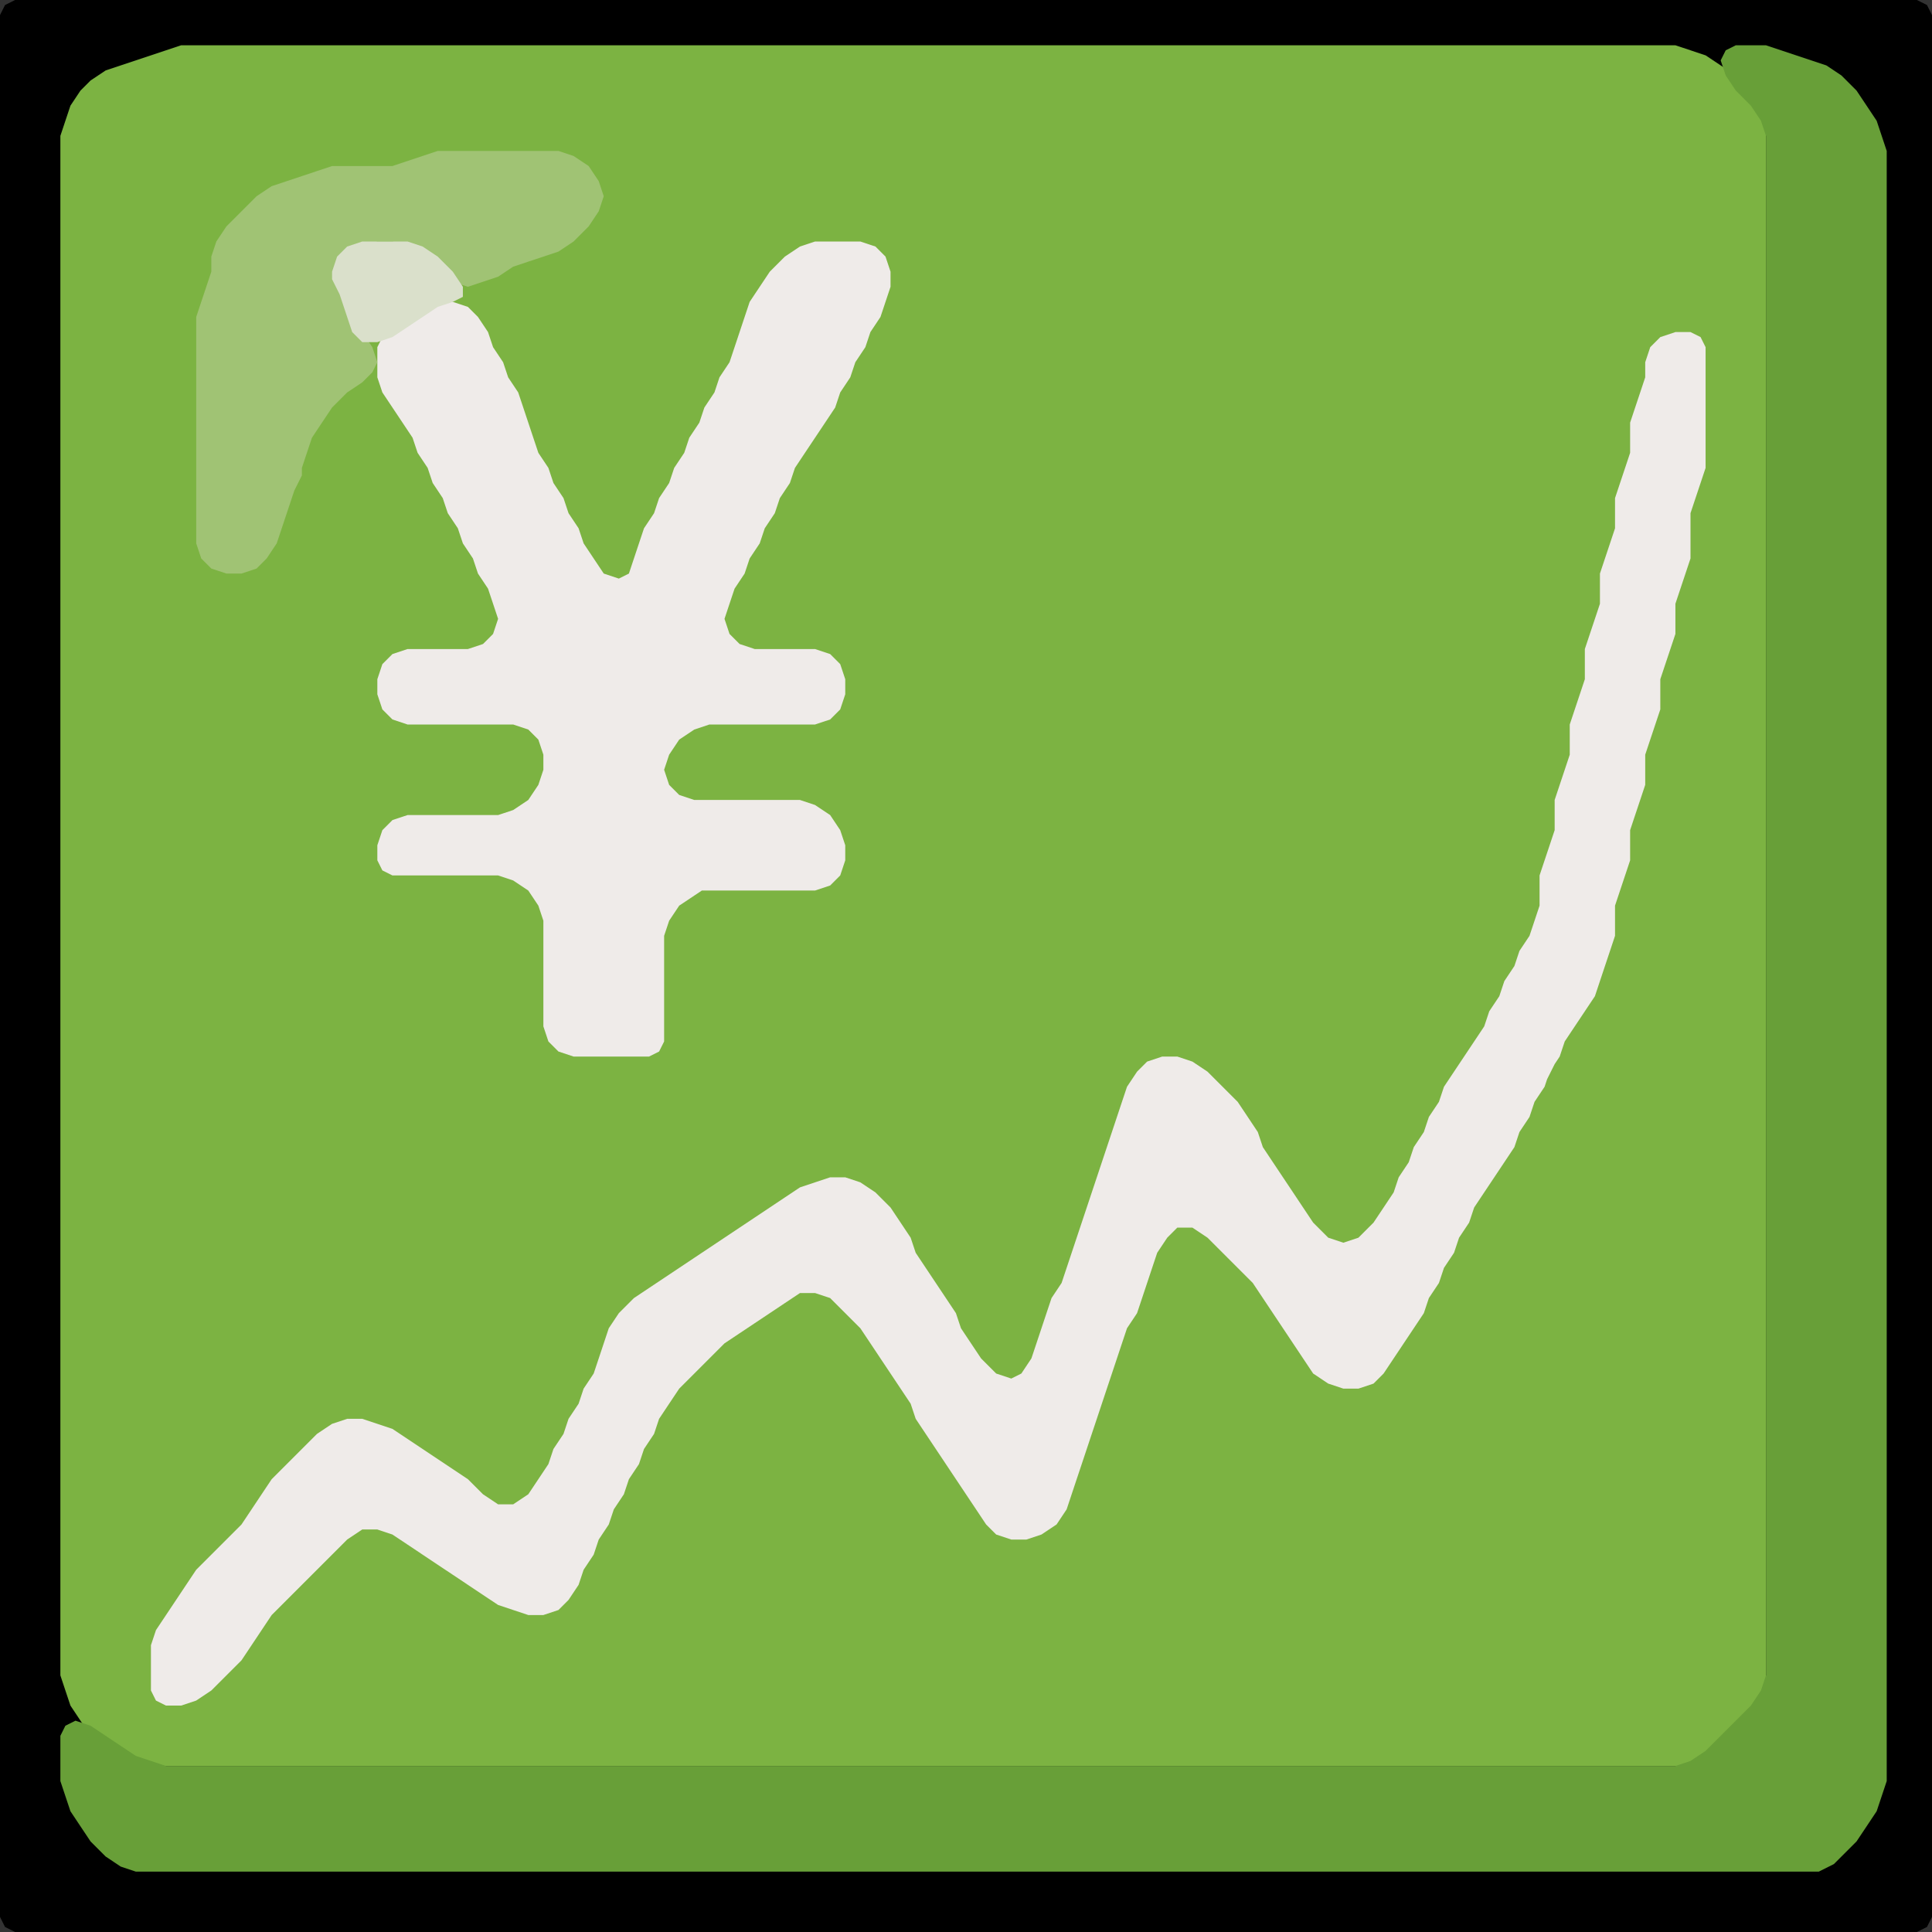 <?xml version="1.0" encoding="UTF-8" standalone="no"?>
<!DOCTYPE svg PUBLIC "-//W3C//DTD SVG 1.1//EN"
"http://www.w3.org/Graphics/SVG/1.1/DTD/svg11.dtd">
<svg width="128" height="128" xmlns="http://www.w3.org/2000/svg" version="1.1">
<rect width="100%" height="100%" fill="#333333" stroke="none"/>
<path d="M 18.5 128.0 L 19.0 128.0 L 20.0 128.0 L 21.0 128.0 L 22.0 128.0 L 23.0 128.0 L 24.0 128.0 L 25.0 128.0 L 26.0 128.0 L 27.0 128.0 L 28.0 128.0 L 29.0 128.0 L 30.0 128.0 L 31.0 128.0 L 32.0 128.0 L 33.0 128.0 L 34.0 128.0 L 35.0 128.0 L 36.0 128.0 L 37.0 128.0 L 38.0 128.0 L 39.0 128.0 L 40.0 128.0 L 41.0 128.0 L 42.0 128.0 L 43.0 128.0 L 44.0 128.0 L 45.0 128.0 L 46.0 128.0 L 47.0 128.0 L 48.0 128.0 L 49.0 128.0 L 50.0 128.0 L 51.0 128.0 L 52.0 128.0 L 53.0 128.0 L 54.0 128.0 L 55.0 128.0 L 56.0 128.0 L 57.0 128.0 L 58.0 128.0 L 59.0 128.0 L 60.0 128.0 L 61.0 128.0 L 62.0 128.0 L 63.0 128.0 L 64.0 128.0 L 65.0 128.0 L 66.0 128.0 L 67.0 128.0 L 68.0 128.0 L 69.0 128.0 L 70.0 128.0 L 71.0 128.0 L 72.0 128.0 L 73.0 128.0 L 74.0 128.0 L 75.0 128.0 L 76.0 128.0 L 77.0 128.0 L 78.0 128.0 L 79.0 128.0 L 80.0 128.0 L 81.0 128.0 L 82.0 128.0 L 83.0 128.0 L 84.0 128.0 L 85.0 128.0 L 86.0 128.0 L 87.0 128.0 L 88.0 128.0 L 89.0 128.0 L 90.0 128.0 L 91.0 128.0 L 92.0 128.0 L 93.0 128.0 L 94.0 128.0 L 95.0 128.0 L 96.0 128.0 L 97.0 128.0 L 98.0 128.0 L 99.0 128.0 L 100.0 128.0 L 101.0 128.0 L 102.0 128.0 L 103.0 128.0 L 104.0 128.0 L 105.0 128.0 L 106.0 128.0 L 107.0 128.0 L 108.0 128.0 L 109.0 128.0 L 110.0 128.0 L 111.0 128.0 L 112.0 128.0 L 113.0 128.0 L 114.0 128.0 L 115.0 128.0 L 116.0 128.0 L 117.0 128.0 L 118.0 128.0 L 119.0 128.0 L 120.0 128.0 L 121.0 128.0 L 122.0 128.0 L 123.0 128.0 L 124.0 128.0 L 125.0 128.0 L 126.0 128.0 L 127.0 128.0 L 127.667 127.667 L 128.0 127.0 L 128.0 126.0 L 128.0 125.0 L 128.0 124.0 L 128.0 123.0 L 128.0 122.0 L 128.0 121.0 L 128.0 120.0 L 128.0 119.0 L 128.0 118.0 L 128.0 117.0 L 128.0 116.0 L 128.0 115.0 L 128.0 114.0 L 128.0 113.0 L 128.0 112.0 L 128.0 111.0 L 128.0 110.0 L 128.0 109.0 L 128.0 108.0 L 128.0 107.0 L 128.0 106.0 L 128.0 105.0 L 128.0 104.0 L 128.0 103.0 L 128.0 102.0 L 128.0 101.0 L 128.0 100.0 L 128.0 99.0 L 128.0 98.0 L 128.0 97.0 L 128.0 96.0 L 128.0 95.0 L 128.0 94.0 L 128.0 93.0 L 128.0 92.0 L 128.0 91.0 L 128.0 90.0 L 128.0 89.0 L 128.0 88.0 L 128.0 87.0 L 128.0 86.0 L 128.0 85.0 L 128.0 84.0 L 128.0 83.0 L 128.0 82.0 L 128.0 81.0 L 128.0 80.0 L 128.0 79.0 L 128.0 78.0 L 128.0 77.0 L 128.0 76.0 L 128.0 75.0 L 128.0 74.0 L 128.0 73.0 L 128.0 72.0 L 128.0 71.0 L 128.0 70.0 L 128.0 69.0 L 128.0 68.0 L 128.0 67.0 L 128.0 66.0 L 128.0 65.0 L 128.0 64.0 L 128.0 63.0 L 128.0 62.0 L 128.0 61.0 L 128.0 60.0 L 128.0 59.0 L 128.0 58.0 L 128.0 57.0 L 128.0 56.0 L 128.0 55.0 L 128.0 54.0 L 128.0 53.0 L 128.0 52.0 L 128.0 51.0 L 128.0 50.0 L 128.0 49.0 L 128.0 48.0 L 128.0 47.0 L 128.0 46.0 L 128.0 45.0 L 128.0 44.0 L 128.0 43.0 L 128.0 42.0 L 128.0 41.0 L 128.0 40.0 L 128.0 39.0 L 128.0 38.0 L 128.0 37.0 L 128.0 36.0 L 128.0 35.0 L 128.0 34.0 L 128.0 33.0 L 128.0 32.0 L 128.0 31.0 L 128.0 30.0 L 128.0 29.0 L 128.0 28.0 L 128.0 27.0 L 128.0 26.0 L 128.0 25.0 L 128.0 24.0 L 128.0 23.0 L 128.0 22.0 L 128.0 21.0 L 128.0 20.0 L 128.0 19.0 L 128.0 18.0 L 128.0 17.0 L 128.0 16.0 L 128.0 15.0 L 128.0 14.0 L 128.0 13.0 L 128.0 12.0 L 128.0 11.0 L 128.0 10.0 L 128.0 9.0 L 128.0 8.0 L 128.0 7.0 L 128.0 6.0 L 128.0 5.0 L 128.0 4.0 L 128.0 3.0 L 128.0 2.0 L 128.0 1.0 L 127.667 0.333 L 127.0 0.0 L 126.0 0.0 L 125.0 0.0 L 124.0 0.0 L 123.0 0.0 L 122.0 0.0 L 121.0 0.0 L 120.0 0.0 L 119.0 0.0 L 118.0 0.0 L 117.0 0.0 L 116.0 0.0 L 115.0 0.0 L 114.0 0.0 L 113.0 0.0 L 112.0 0.0 L 111.0 0.0 L 110.0 0.0 L 109.0 0.0 L 108.0 0.0 L 107.0 0.0 L 106.0 0.0 L 105.0 0.0 L 104.0 0.0 L 103.0 0.0 L 102.0 0.0 L 101.0 0.0 L 100.0 0.0 L 99.0 0.0 L 98.0 0.0 L 97.0 0.0 L 96.0 0.0 L 95.0 0.0 L 94.0 0.0 L 93.0 0.0 L 92.0 0.0 L 91.0 0.0 L 90.0 0.0 L 89.0 0.0 L 88.0 0.0 L 87.0 0.0 L 86.0 0.0 L 85.0 0.0 L 84.0 0.0 L 83.0 0.0 L 82.0 0.0 L 81.0 0.0 L 80.0 0.0 L 79.0 0.0 L 78.0 0.0 L 77.0 0.0 L 76.0 0.0 L 75.0 0.0 L 74.0 0.0 L 73.0 0.0 L 72.0 0.0 L 71.0 0.0 L 70.0 0.0 L 69.0 0.0 L 68.0 0.0 L 67.0 0.0 L 66.0 0.0 L 65.0 0.0 L 64.0 0.0 L 63.0 0.0 L 62.0 0.0 L 61.0 0.0 L 60.0 0.0 L 59.0 0.0 L 58.0 0.0 L 57.0 0.0 L 56.0 0.0 L 55.0 0.0 L 54.0 0.0 L 53.0 0.0 L 52.0 0.0 L 51.0 0.0 L 50.0 0.0 L 49.0 0.0 L 48.0 0.0 L 47.0 0.0 L 46.0 0.0 L 45.0 0.0 L 44.0 0.0 L 43.0 0.0 L 42.0 0.0 L 41.0 0.0 L 40.0 0.0 L 39.0 0.0 L 38.0 0.0 L 37.0 0.0 L 36.0 0.0 L 35.0 0.0 L 34.0 0.0 L 33.0 0.0 L 32.0 0.0 L 31.0 0.0 L 30.0 0.0 L 29.0 0.0 L 28.0 0.0 L 27.0 0.0 L 26.0 0.0 L 25.0 0.0 L 24.0 0.0 L 23.0 0.0 L 22.0 0.0 L 21.0 0.0 L 20.0 0.0 L 19.0 0.0 L 18.0 0.0 L 17.0 0.0 L 16.0 0.0 L 15.0 0.0 L 14.0 0.0 L 13.0 0.0 L 12.0 0.0 L 11.0 0.0 L 10.0 0.0 L 9.0 0.0 L 8.0 0.0 L 7.0 0.0 L 6.0 0.0 L 5.0 0.0 L 4.0 0.0 L 3.0 0.0 L 2.0 0.0 L 1.0 0.0 L 0.333 0.333 L 0.0 1.0 L 0.0 2.0 L 0.0 3.0 L 0.0 4.0 L 0.0 5.0 L 0.0 6.0 L 0.0 7.0 L 0.0 8.0 L 0.0 9.0 L 0.0 10.0 L 0.0 11.0 L 0.0 12.0 L 0.0 13.0 L 0.0 14.0 L 0.0 15.0 L 0.0 16.0 L 0.0 17.0 L 0.0 18.0 L 0.0 19.0 L 0.0 20.0 L 0.0 21.0 L 0.0 22.0 L 0.0 23.0 L 0.0 24.0 L 0.0 25.0 L 0.0 26.0 L 0.0 27.0 L 0.0 28.0 L 0.0 29.0 L 0.0 30.0 L 0.0 31.0 L 0.0 32.0 L 0.0 33.0 L 0.0 34.0 L 0.0 35.0 L 0.0 36.0 L 0.0 37.0 L 0.0 38.0 L 0.0 39.0 L 0.0 40.0 L 0.0 41.0 L 0.0 42.0 L 0.0 43.0 L 0.0 44.0 L 0.0 45.0 L 0.0 46.0 L 0.0 47.0 L 0.0 48.0 L 0.0 49.0 L 0.0 50.0 L 0.0 51.0 L 0.0 52.0 L 0.0 53.0 L 0.0 54.0 L 0.0 55.0 L 0.0 56.0 L 0.0 57.0 L 0.0 58.0 L 0.0 59.0 L 0.0 60.0 L 0.0 61.0 L 0.0 62.0 L 0.0 63.0 L 0.0 64.0 L 0.0 65.0 L 0.0 66.0 L 0.0 67.0 L 0.0 68.0 L 0.0 69.0 L 0.0 70.0 L 0.0 71.0 L 0.0 72.0 L 0.0 73.0 L 0.0 74.0 L 0.0 75.0 L 0.0 76.0 L 0.0 77.0 L 0.0 78.0 L 0.0 79.0 L 0.0 80.0 L 0.0 81.0 L 0.0 82.0 L 0.0 83.0 L 0.0 84.0 L 0.0 85.0 L 0.0 86.0 L 0.0 87.0 L 0.0 88.0 L 0.0 89.0 L 0.0 90.0 L 0.0 91.0 L 0.0 92.0 L 0.0 93.0 L 0.0 94.0 L 0.0 95.0 L 0.0 96.0 L 0.0 97.0 L 0.0 98.0 L 0.0 99.0 L 0.0 100.0 L 0.0 101.0 L 0.0 102.0 L 0.0 103.0 L 0.0 104.0 L 0.0 105.0 L 0.0 106.0 L 0.0 107.0 L 0.0 108.0 L 0.0 109.0 L 0.0 110.0 L 0.0 111.0 L 0.0 112.0 L 0.0 113.0 L 0.0 114.0 L 0.0 115.0 L 0.0 116.0 L 0.0 117.0 L 0.0 118.0 L 0.0 119.0 L 0.0 120.0 L 0.0 121.0 L 0.0 122.0 L 0.0 123.0 L 0.0 124.0 L 0.0 125.0 L 0.0 126.0 L 0.0 127.0 L 0.333 127.667 L 1.0 128.0 L 2.0 128.0 L 3.0 128.0 L 4.0 128.0 L 5.0 128.0 L 6.0 128.0 L 7.0 128.0 L 8.0 128.0 L 9.0 128.0 L 10.0 128.0 L 11.0 128.0 L 12.0 128.0 L 13.0 128.0 L 14.0 128.0 L 15.0 128.0 L 16.0 128.0 L 17.0 128.0 L 17.5 128.0 Z" stroke="none" fill="rgb(0,0,0)" />
<path d="M 53.5 117.0 L 54.0 117.0 L 55.0 117.0 L 56.0 117.0 L 57.0 117.0 L 58.0 117.0 L 59.0 117.0 L 60.0 117.0 L 61.0 117.0 L 62.0 117.0 L 63.0 117.0 L 64.0 117.0 L 65.0 117.0 L 66.0 117.0 L 67.0 117.0 L 68.0 117.0 L 69.0 117.0 L 70.0 117.0 L 71.0 117.0 L 72.0 117.0 L 73.0 117.0 L 74.0 117.0 L 75.0 117.0 L 76.0 117.0 L 77.0 117.0 L 78.0 117.0 L 79.0 117.0 L 80.0 117.0 L 81.0 117.0 L 82.0 117.0 L 83.0 117.0 L 84.0 117.0 L 85.0 117.0 L 86.0 117.0 L 87.0 117.0 L 88.0 117.0 L 89.0 117.0 L 90.0 117.0 L 91.0 117.0 L 92.0 117.0 L 93.0 117.0 L 94.0 117.0 L 95.0 117.0 L 96.0 117.0 L 97.0 117.0 L 98.0 117.0 L 99.0 117.0 L 100.0 117.0 L 101.0 117.0 L 102.0 117.0 L 103.0 117.0 L 104.0 117.0 L 105.0 117.0 L 106.0 117.0 L 107.0 117.0 L 108.0 117.0 L 109.0 117.0 L 110.0 117.0 L 111.0 117.0 L 112.0 117.0 L 113.0 116.667 L 114.0 116.0 L 115.0 115.0 L 116.0 114.0 L 116.667 113.0 L 117.0 112.0 L 117.0 111.0 L 117.0 110.0 L 117.0 109.0 L 117.0 108.0 L 117.0 107.0 L 117.0 106.0 L 117.0 105.0 L 117.0 104.0 L 117.0 103.0 L 117.0 102.0 L 117.0 101.0 L 117.0 100.0 L 117.0 99.0 L 117.0 98.0 L 117.0 97.0 L 117.0 96.0 L 117.0 95.0 L 117.0 94.0 L 117.0 93.0 L 117.0 92.0 L 117.0 91.0 L 117.0 90.0 L 117.0 89.0 L 117.0 88.0 L 117.0 87.0 L 117.0 86.0 L 117.0 85.0 L 117.0 84.0 L 117.0 83.0 L 117.0 82.0 L 117.0 81.0 L 117.0 80.0 L 117.0 79.0 L 117.0 78.0 L 117.0 77.0 L 117.0 76.0 L 117.0 75.0 L 117.0 74.0 L 117.0 73.0 L 117.0 72.0 L 117.0 71.0 L 117.0 70.0 L 117.0 69.0 L 117.0 68.0 L 117.0 67.0 L 117.0 66.0 L 117.0 65.0 L 117.0 64.0 L 117.0 63.0 L 117.0 62.0 L 117.0 61.0 L 117.0 60.0 L 117.0 59.0 L 117.0 58.0 L 117.0 57.0 L 117.0 56.0 L 117.0 55.0 L 117.0 54.0 L 117.0 53.0 L 117.0 52.0 L 117.0 51.0 L 117.0 50.0 L 117.0 49.0 L 117.0 48.0 L 117.0 47.0 L 117.0 46.0 L 117.0 45.0 L 117.0 44.0 L 117.0 43.0 L 117.0 42.0 L 117.0 41.0 L 117.0 40.0 L 117.0 39.0 L 117.0 38.0 L 117.0 37.0 L 117.0 36.0 L 117.0 35.0 L 117.0 34.0 L 117.0 33.0 L 117.0 32.0 L 117.0 31.0 L 117.0 30.0 L 117.0 29.0 L 117.0 28.0 L 117.0 27.0 L 117.0 26.0 L 117.0 25.0 L 117.0 24.0 L 117.0 23.0 L 117.0 22.0 L 117.0 21.0 L 117.0 20.0 L 117.0 19.0 L 117.0 18.0 L 117.0 17.0 L 117.0 16.0 L 117.0 15.0 L 117.0 14.0 L 117.0 13.0 L 117.0 12.0 L 117.0 11.0 L 117.0 10.0 L 117.0 9.0 L 117.0 8.0 L 116.667 7.0 L 116.0 6.0 L 115.0 5.0 L 114.0 4.333 L 113.0 3.667 L 112.0 3.333 L 111.0 3.0 L 110.0 3.0 L 109.0 3.0 L 108.0 3.0 L 107.0 3.0 L 106.0 3.0 L 105.0 3.0 L 104.0 3.0 L 103.0 3.0 L 102.0 3.0 L 101.0 3.0 L 100.0 3.0 L 99.0 3.0 L 98.0 3.0 L 97.0 3.0 L 96.0 3.0 L 95.0 3.0 L 94.0 3.0 L 93.0 3.0 L 92.0 3.0 L 91.0 3.0 L 90.0 3.0 L 89.0 3.0 L 88.0 3.0 L 87.0 3.0 L 86.0 3.0 L 85.0 3.0 L 84.0 3.0 L 83.0 3.0 L 82.0 3.0 L 81.0 3.0 L 80.0 3.0 L 79.0 3.0 L 78.0 3.0 L 77.0 3.0 L 76.0 3.0 L 75.0 3.0 L 74.0 3.0 L 73.0 3.0 L 72.0 3.0 L 71.0 3.0 L 70.0 3.0 L 69.0 3.0 L 68.0 3.0 L 67.0 3.0 L 66.0 3.0 L 65.0 3.0 L 64.0 3.0 L 63.0 3.0 L 62.0 3.0 L 61.0 3.0 L 60.0 3.0 L 59.0 3.0 L 58.0 3.0 L 57.0 3.0 L 56.0 3.0 L 55.0 3.0 L 54.0 3.0 L 53.0 3.0 L 52.0 3.0 L 51.0 3.0 L 50.0 3.0 L 49.0 3.0 L 48.0 3.0 L 47.0 3.0 L 46.0 3.0 L 45.0 3.0 L 44.0 3.0 L 43.0 3.0 L 42.0 3.0 L 41.0 3.0 L 40.0 3.0 L 39.0 3.0 L 38.0 3.0 L 37.0 3.0 L 36.0 3.0 L 35.0 3.0 L 34.0 3.0 L 33.0 3.0 L 32.0 3.0 L 31.0 3.0 L 30.0 3.0 L 29.0 3.0 L 28.0 3.0 L 27.0 3.0 L 26.0 3.0 L 25.0 3.0 L 24.0 3.0 L 23.0 3.0 L 22.0 3.0 L 21.0 3.0 L 20.0 3.0 L 19.0 3.0 L 18.0 3.0 L 17.0 3.0 L 16.0 3.0 L 15.0 3.0 L 14.0 3.0 L 13.0 3.0 L 12.0 3.0 L 11.0 3.333 L 10.0 3.667 L 9.0 4.0 L 8.0 4.333 L 7.0 4.667 L 6.0 5.333 L 5.333 6.0 L 4.667 7.0 L 4.333 8.0 L 4.0 9.0 L 4.0 10.0 L 4.0 11.0 L 4.0 12.0 L 4.0 13.0 L 4.0 14.0 L 4.0 15.0 L 4.0 16.0 L 4.0 17.0 L 4.0 18.0 L 4.0 19.0 L 4.0 20.0 L 4.0 21.0 L 4.0 22.0 L 4.0 23.0 L 4.0 24.0 L 4.0 25.0 L 4.0 26.0 L 4.0 27.0 L 4.0 28.0 L 4.0 29.0 L 4.0 30.0 L 4.0 31.0 L 4.0 32.0 L 4.0 33.0 L 4.0 34.0 L 4.0 35.0 L 4.0 36.0 L 4.0 37.0 L 4.0 38.0 L 4.0 39.0 L 4.0 40.0 L 4.0 41.0 L 4.0 42.0 L 4.0 43.0 L 4.0 44.0 L 4.0 45.0 L 4.0 46.0 L 4.0 47.0 L 4.0 48.0 L 4.0 49.0 L 4.0 50.0 L 4.0 51.0 L 4.0 52.0 L 4.0 53.0 L 4.0 54.0 L 4.0 55.0 L 4.0 56.0 L 4.0 57.0 L 4.0 58.0 L 4.0 59.0 L 4.0 60.0 L 4.0 61.0 L 4.0 62.0 L 4.0 63.0 L 4.0 64.0 L 4.0 65.0 L 4.0 66.0 L 4.0 67.0 L 4.0 68.0 L 4.0 69.0 L 4.0 70.0 L 4.0 71.0 L 4.0 72.0 L 4.0 73.0 L 4.0 74.0 L 4.0 75.0 L 4.0 76.0 L 4.0 77.0 L 4.0 78.0 L 4.0 79.0 L 4.0 80.0 L 4.0 81.0 L 4.0 82.0 L 4.0 83.0 L 4.0 84.0 L 4.0 85.0 L 4.0 86.0 L 4.0 87.0 L 4.0 88.0 L 4.0 89.0 L 4.0 90.0 L 4.0 91.0 L 4.0 92.0 L 4.0 93.0 L 4.0 94.0 L 4.0 95.0 L 4.0 96.0 L 4.0 97.0 L 4.0 98.0 L 4.0 99.0 L 4.0 100.0 L 4.0 101.0 L 4.0 102.0 L 4.0 103.0 L 4.0 104.0 L 4.0 105.0 L 4.0 106.0 L 4.0 107.0 L 4.0 108.0 L 4.0 109.0 L 4.0 110.0 L 4.0 111.0 L 4.333 112.0 L 4.667 113.0 L 5.333 114.0 L 6.0 115.0 L 7.0 115.667 L 8.0 116.333 L 9.0 116.667 L 10.0 117.0 L 11.0 117.0 L 12.0 117.0 L 13.0 117.0 L 14.0 117.0 L 15.0 117.0 L 16.0 117.0 L 17.0 117.0 L 18.0 117.0 L 19.0 117.0 L 20.0 117.0 L 21.0 117.0 L 22.0 117.0 L 23.0 117.0 L 24.0 117.0 L 25.0 117.0 L 26.0 117.0 L 27.0 117.0 L 28.0 117.0 L 29.0 117.0 L 30.0 117.0 L 31.0 117.0 L 32.0 117.0 L 33.0 117.0 L 34.0 117.0 L 35.0 117.0 L 36.0 117.0 L 37.0 117.0 L 38.0 117.0 L 39.0 117.0 L 40.0 117.0 L 41.0 117.0 L 42.0 117.0 L 43.0 117.0 L 44.0 117.0 L 45.0 117.0 L 46.0 117.0 L 47.0 117.0 L 48.0 117.0 L 49.0 117.0 L 50.0 117.0 L 51.0 117.0 L 52.0 117.0 L 52.5 117.0 Z" stroke="none" fill="rgb(124,179,66)" />
<path d="M 121.5 123.5 L 122.0 123.0 L 123.0 122.0 L 123.667 121.0 L 124.333 120.0 L 124.667 119.0 L 125.0 118.0 L 125.0 117.0 L 125.0 116.0 L 125.0 115.0 L 125.0 114.0 L 125.0 113.0 L 125.0 112.0 L 125.0 111.0 L 125.0 110.0 L 125.0 109.0 L 125.0 108.0 L 125.0 107.0 L 125.0 106.0 L 125.0 105.0 L 125.0 104.0 L 125.0 103.0 L 125.0 102.0 L 125.0 101.0 L 125.0 100.0 L 125.0 99.0 L 125.0 98.0 L 125.0 97.0 L 125.0 96.0 L 125.0 95.0 L 125.0 94.0 L 125.0 93.0 L 125.0 92.0 L 125.0 91.0 L 125.0 90.0 L 125.0 89.0 L 125.0 88.0 L 125.0 87.0 L 125.0 86.0 L 125.0 85.0 L 125.0 84.0 L 125.0 83.0 L 125.0 82.0 L 125.0 81.0 L 125.0 80.0 L 125.0 79.0 L 125.0 78.0 L 125.0 77.0 L 125.0 76.0 L 125.0 75.0 L 125.0 74.0 L 125.0 73.0 L 125.0 72.0 L 125.0 71.0 L 125.0 70.0 L 125.0 69.0 L 125.0 68.0 L 125.0 67.0 L 125.0 66.0 L 125.0 65.0 L 125.0 64.0 L 125.0 63.0 L 125.0 62.0 L 125.0 61.0 L 125.0 60.0 L 125.0 59.0 L 125.0 58.0 L 125.0 57.0 L 125.0 56.0 L 125.0 55.0 L 125.0 54.0 L 125.0 53.0 L 125.0 52.0 L 125.0 51.0 L 125.0 50.0 L 125.0 49.0 L 125.0 48.0 L 125.0 47.0 L 125.0 46.0 L 125.0 45.0 L 125.0 44.0 L 125.0 43.0 L 125.0 42.0 L 125.0 41.0 L 125.0 40.0 L 125.0 39.0 L 125.0 38.0 L 125.0 37.0 L 125.0 36.0 L 125.0 35.0 L 125.0 34.0 L 125.0 33.0 L 125.0 32.0 L 125.0 31.0 L 125.0 30.0 L 125.0 29.0 L 125.0 28.0 L 125.0 27.0 L 125.0 26.0 L 125.0 25.0 L 125.0 24.0 L 125.0 23.0 L 125.0 22.0 L 125.0 21.0 L 125.0 20.0 L 125.0 19.0 L 125.0 18.0 L 125.0 17.0 L 125.0 16.0 L 125.0 15.0 L 125.0 14.0 L 125.0 13.0 L 125.0 12.0 L 125.0 11.0 L 125.0 10.0 L 124.667 9.0 L 124.333 8.0 L 123.667 7.0 L 123.0 6.0 L 122.0 5.0 L 121.0 4.333 L 120.0 4.0 L 119.0 3.667 L 118.0 3.333 L 117.0 3.0 L 116.0 3.0 L 115.0 3.0 L 114.333 3.333 L 114.0 4.0 L 114.333 5.0 L 115.0 6.0 L 116.0 7.0 L 116.667 8.0 L 117.0 9.0 L 117.0 10.0 L 117.0 11.0 L 117.0 12.0 L 117.0 13.0 L 117.0 14.0 L 117.0 15.0 L 117.0 16.0 L 117.0 17.0 L 117.0 18.0 L 117.0 19.0 L 117.0 20.0 L 117.0 21.0 L 117.0 22.0 L 117.0 23.0 L 117.0 24.0 L 117.0 25.0 L 117.0 26.0 L 117.0 27.0 L 117.0 28.0 L 117.0 29.0 L 117.0 30.0 L 117.0 31.0 L 117.0 32.0 L 117.0 33.0 L 117.0 34.0 L 117.0 35.0 L 117.0 36.0 L 117.0 37.0 L 117.0 38.0 L 117.0 39.0 L 117.0 40.0 L 117.0 41.0 L 117.0 42.0 L 117.0 43.0 L 117.0 44.0 L 117.0 45.0 L 117.0 46.0 L 117.0 47.0 L 117.0 48.0 L 117.0 49.0 L 117.0 50.0 L 117.0 51.0 L 117.0 52.0 L 117.0 53.0 L 117.0 54.0 L 117.0 55.0 L 117.0 56.0 L 117.0 57.0 L 117.0 58.0 L 117.0 59.0 L 117.0 60.0 L 117.0 61.0 L 117.0 62.0 L 117.0 63.0 L 117.0 64.0 L 117.0 65.0 L 117.0 66.0 L 117.0 67.0 L 117.0 68.0 L 117.0 69.0 L 117.0 70.0 L 117.0 71.0 L 117.0 72.0 L 117.0 73.0 L 117.0 74.0 L 117.0 75.0 L 117.0 76.0 L 117.0 77.0 L 117.0 78.0 L 117.0 79.0 L 117.0 80.0 L 117.0 81.0 L 117.0 82.0 L 117.0 83.0 L 117.0 84.0 L 117.0 85.0 L 117.0 86.0 L 117.0 87.0 L 117.0 88.0 L 117.0 89.0 L 117.0 90.0 L 117.0 91.0 L 117.0 92.0 L 117.0 93.0 L 117.0 94.0 L 117.0 95.0 L 117.0 96.0 L 117.0 97.0 L 117.0 98.0 L 117.0 99.0 L 117.0 100.0 L 117.0 101.0 L 117.0 102.0 L 117.0 103.0 L 117.0 104.0 L 117.0 105.0 L 117.0 106.0 L 117.0 107.0 L 117.0 108.0 L 117.0 109.0 L 117.0 110.0 L 117.0 111.0 L 116.667 112.0 L 116.0 113.0 L 115.0 114.0 L 114.0 115.0 L 113.0 116.0 L 112.0 116.667 L 111.0 117.0 L 110.0 117.0 L 109.0 117.0 L 108.0 117.0 L 107.0 117.0 L 106.0 117.0 L 105.0 117.0 L 104.0 117.0 L 103.0 117.0 L 102.0 117.0 L 101.0 117.0 L 100.0 117.0 L 99.0 117.0 L 98.0 117.0 L 97.0 117.0 L 96.0 117.0 L 95.0 117.0 L 94.0 117.0 L 93.0 117.0 L 92.0 117.0 L 91.0 117.0 L 90.0 117.0 L 89.0 117.0 L 88.0 117.0 L 87.0 117.0 L 86.0 117.0 L 85.0 117.0 L 84.0 117.0 L 83.0 117.0 L 82.0 117.0 L 81.0 117.0 L 80.0 117.0 L 79.0 117.0 L 78.0 117.0 L 77.0 117.0 L 76.0 117.0 L 75.0 117.0 L 74.0 117.0 L 73.0 117.0 L 72.0 117.0 L 71.0 117.0 L 70.0 117.0 L 69.0 117.0 L 68.0 117.0 L 67.0 117.0 L 66.0 117.0 L 65.0 117.0 L 64.0 117.0 L 63.0 117.0 L 62.0 117.0 L 61.0 117.0 L 60.0 117.0 L 59.0 117.0 L 58.0 117.0 L 57.0 117.0 L 56.0 117.0 L 55.0 117.0 L 54.0 117.0 L 53.0 117.0 L 52.0 117.0 L 51.0 117.0 L 50.0 117.0 L 49.0 117.0 L 48.0 117.0 L 47.0 117.0 L 46.0 117.0 L 45.0 117.0 L 44.0 117.0 L 43.0 117.0 L 42.0 117.0 L 41.0 117.0 L 40.0 117.0 L 39.0 117.0 L 38.0 117.0 L 37.0 117.0 L 36.0 117.0 L 35.0 117.0 L 34.0 117.0 L 33.0 117.0 L 32.0 117.0 L 31.0 117.0 L 30.0 117.0 L 29.0 117.0 L 28.0 117.0 L 27.0 117.0 L 26.0 117.0 L 25.0 117.0 L 24.0 117.0 L 23.0 117.0 L 22.0 117.0 L 21.0 117.0 L 20.0 117.0 L 19.0 117.0 L 18.0 117.0 L 17.0 117.0 L 16.0 117.0 L 15.0 117.0 L 14.0 117.0 L 13.0 117.0 L 12.0 117.0 L 11.0 117.0 L 10.0 116.667 L 9.0 116.333 L 8.0 115.667 L 7.0 115.0 L 6.0 114.333 L 5.0 114.0 L 4.333 114.333 L 4.0 115.0 L 4.0 116.0 L 4.0 117.0 L 4.0 118.0 L 4.333 119.0 L 4.667 120.0 L 5.333 121.0 L 6.0 122.0 L 7.0 123.0 L 8.0 123.667 L 9.0 124.0 L 10.0 124.0 L 11.0 124.0 L 12.0 124.0 L 13.0 124.0 L 14.0 124.0 L 15.0 124.0 L 16.0 124.0 L 17.0 124.0 L 18.0 124.0 L 19.0 124.0 L 20.0 124.0 L 21.0 124.0 L 22.0 124.0 L 23.0 124.0 L 24.0 124.0 L 25.0 124.0 L 26.0 124.0 L 27.0 124.0 L 28.0 124.0 L 29.0 124.0 L 30.0 124.0 L 31.0 124.0 L 32.0 124.0 L 33.0 124.0 L 34.0 124.0 L 35.0 124.0 L 36.0 124.0 L 37.0 124.0 L 38.0 124.0 L 39.0 124.0 L 40.0 124.0 L 41.0 124.0 L 42.0 124.0 L 43.0 124.0 L 44.0 124.0 L 45.0 124.0 L 46.0 124.0 L 47.0 124.0 L 48.0 124.0 L 49.0 124.0 L 50.0 124.0 L 51.0 124.0 L 52.0 124.0 L 53.0 124.0 L 54.0 124.0 L 55.0 124.0 L 56.0 124.0 L 57.0 124.0 L 58.0 124.0 L 59.0 124.0 L 60.0 124.0 L 61.0 124.0 L 62.0 124.0 L 63.0 124.0 L 64.0 124.0 L 65.0 124.0 L 66.0 124.0 L 67.0 124.0 L 68.0 124.0 L 69.0 124.0 L 70.0 124.0 L 71.0 124.0 L 72.0 124.0 L 73.0 124.0 L 74.0 124.0 L 75.0 124.0 L 76.0 124.0 L 77.0 124.0 L 78.0 124.0 L 79.0 124.0 L 80.0 124.0 L 81.0 124.0 L 82.0 124.0 L 83.0 124.0 L 84.0 124.0 L 85.0 124.0 L 86.0 124.0 L 87.0 124.0 L 88.0 124.0 L 89.0 124.0 L 90.0 124.0 L 91.0 124.0 L 92.0 124.0 L 93.0 124.0 L 94.0 124.0 L 95.0 124.0 L 96.0 124.0 L 97.0 124.0 L 98.0 124.0 L 99.0 124.0 L 100.0 124.0 L 101.0 124.0 L 102.0 124.0 L 103.0 124.0 L 104.0 124.0 L 105.0 124.0 L 106.0 124.0 L 107.0 124.0 L 108.0 124.0 L 109.0 124.0 L 110.0 124.0 L 111.0 124.0 L 112.0 124.0 L 113.0 124.0 L 114.0 124.0 L 115.0 124.0 L 116.0 124.0 L 117.0 124.0 L 118.0 124.0 L 119.0 124.0 L 120.0 124.0 L 120.5 124.0 Z" stroke="none" fill="rgb(104,159,56)" />
<path d="M 103.0 70.5 L 103.333 70.0 L 103.667 69.0 L 104.333 68.0 L 105.0 67.0 L 105.667 66.0 L 106.0 65.0 L 106.333 64.0 L 106.667 63.0 L 107.0 62.0 L 107.0 61.0 L 107.0 60.0 L 107.333 59.0 L 107.667 58.0 L 108.0 57.0 L 108.0 56.0 L 108.0 55.0 L 108.333 54.0 L 108.667 53.0 L 109.0 52.0 L 109.0 51.0 L 109.0 50.0 L 109.333 49.0 L 109.667 48.0 L 110.0 47.0 L 110.0 46.0 L 110.0 45.0 L 110.333 44.0 L 110.667 43.0 L 111.0 42.0 L 111.0 41.0 L 111.0 40.0 L 111.333 39.0 L 111.667 38.0 L 112.0 37.0 L 112.0 36.0 L 112.0 35.0 L 112.0 34.0 L 112.333 33.0 L 112.667 32.0 L 113.0 31.0 L 113.0 30.0 L 113.0 29.0 L 113.0 28.0 L 113.0 27.0 L 113.0 26.0 L 113.0 25.0 L 113.0 24.0 L 113.0 23.0 L 112.667 22.333 L 112.0 22.0 L 111.0 22.0 L 110.0 22.333 L 109.333 23.0 L 109.0 24.0 L 109.0 25.0 L 108.667 26.0 L 108.333 27.0 L 108.0 28.0 L 108.0 29.0 L 108.0 30.0 L 107.667 31.0 L 107.333 32.0 L 107.0 33.0 L 107.0 34.0 L 107.0 35.0 L 106.667 36.0 L 106.333 37.0 L 106.0 38.0 L 106.0 39.0 L 106.0 40.0 L 105.667 41.0 L 105.333 42.0 L 105.0 43.0 L 105.0 44.0 L 105.0 45.0 L 104.667 46.0 L 104.333 47.0 L 104.0 48.0 L 104.0 49.0 L 104.0 50.0 L 103.667 51.0 L 103.333 52.0 L 103.0 53.0 L 103.0 54.0 L 103.0 55.0 L 102.667 56.0 L 102.333 57.0 L 102.0 58.0 L 102.0 59.0 L 102.0 60.0 L 101.667 61.0 L 101.333 62.0 L 100.667 63.0 L 100.333 64.0 L 99.667 65.0 L 99.333 66.0 L 98.667 67.0 L 98.333 68.0 L 97.667 69.0 L 97.0 70.0 L 96.333 71.0 L 95.667 72.0 L 95.333 73.0 L 94.667 74.0 L 94.333 75.0 L 93.667 76.0 L 93.333 77.0 L 92.667 78.0 L 92.333 79.0 L 91.667 80.0 L 91.0 81.0 L 90.0 82.0 L 89.0 82.333 L 88.0 82.0 L 87.0 81.0 L 86.333 80.0 L 85.667 79.0 L 85.0 78.0 L 84.333 77.0 L 83.667 76.0 L 83.333 75.0 L 82.667 74.0 L 82.0 73.0 L 81.0 72.0 L 80.0 71.0 L 79.0 70.333 L 78.0 70.0 L 77.0 70.0 L 76.0 70.333 L 75.333 71.0 L 74.667 72.0 L 74.333 73.0 L 74.0 74.0 L 73.667 75.0 L 73.333 76.0 L 73.0 77.0 L 72.667 78.0 L 72.333 79.0 L 72.0 80.0 L 71.667 81.0 L 71.333 82.0 L 71.0 83.0 L 70.667 84.0 L 70.333 85.0 L 69.667 86.0 L 69.333 87.0 L 69.0 88.0 L 68.667 89.0 L 68.333 90.0 L 67.667 91.0 L 67.0 91.333 L 66.0 91.0 L 65.0 90.0 L 64.333 89.0 L 63.667 88.0 L 63.333 87.0 L 62.667 86.0 L 62.0 85.0 L 61.333 84.0 L 60.667 83.0 L 60.333 82.0 L 59.667 81.0 L 59.0 80.0 L 58.0 79.0 L 57.0 78.333 L 56.0 78.0 L 55.0 78.0 L 54.0 78.333 L 53.0 78.667 L 52.0 79.333 L 51.0 80.0 L 50.0 80.667 L 49.0 81.333 L 48.0 82.0 L 47.0 82.667 L 46.0 83.333 L 45.0 84.0 L 44.0 84.667 L 43.0 85.333 L 42.0 86.0 L 41.0 87.0 L 40.333 88.0 L 40.0 89.0 L 39.667 90.0 L 39.333 91.0 L 38.667 92.0 L 38.333 93.0 L 37.667 94.0 L 37.333 95.0 L 36.667 96.0 L 36.333 97.0 L 35.667 98.0 L 35.0 99.0 L 34.0 99.667 L 33.0 99.667 L 32.0 99.0 L 31.0 98.0 L 30.0 97.333 L 29.0 96.667 L 28.0 96.0 L 27.0 95.333 L 26.0 94.667 L 25.0 94.333 L 24.0 94.0 L 23.0 94.0 L 22.0 94.333 L 21.0 95.0 L 20.0 96.0 L 19.0 97.0 L 18.0 98.0 L 17.333 99.0 L 16.667 100.0 L 16.0 101.0 L 15.0 102.0 L 14.0 103.0 L 13.0 104.0 L 12.333 105.0 L 11.667 106.0 L 11.0 107.0 L 10.333 108.0 L 10.0 109.0 L 10.0 110.0 L 10.0 111.0 L 10.0 112.0 L 10.333 112.667 L 11.0 113.0 L 12.0 113.0 L 13.0 112.667 L 14.0 112.0 L 15.0 111.0 L 16.0 110.0 L 16.667 109.0 L 17.333 108.0 L 18.0 107.0 L 19.0 106.0 L 20.0 105.0 L 21.0 104.0 L 22.0 103.0 L 23.0 102.0 L 24.0 101.333 L 25.0 101.333 L 26.0 101.667 L 27.0 102.333 L 28.0 103.0 L 29.0 103.667 L 30.0 104.333 L 31.0 105.0 L 32.0 105.667 L 33.0 106.333 L 34.0 106.667 L 35.0 107.0 L 36.0 107.0 L 37.0 106.667 L 37.667 106.0 L 38.333 105.0 L 38.667 104.0 L 39.333 103.0 L 39.667 102.0 L 40.333 101.0 L 40.667 100.0 L 41.333 99.0 L 41.667 98.0 L 42.333 97.0 L 42.667 96.0 L 43.333 95.0 L 43.667 94.0 L 44.333 93.0 L 45.0 92.0 L 46.0 91.0 L 47.0 90.0 L 48.0 89.0 L 49.0 88.333 L 50.0 87.667 L 51.0 87.0 L 52.0 86.333 L 53.0 85.667 L 54.0 85.667 L 55.0 86.0 L 56.0 87.0 L 57.0 88.0 L 57.667 89.0 L 58.333 90.0 L 59.0 91.0 L 59.667 92.0 L 60.333 93.0 L 60.667 94.0 L 61.333 95.0 L 62.0 96.0 L 62.667 97.0 L 63.333 98.0 L 64.0 99.0 L 64.667 100.0 L 65.333 101.0 L 66.0 101.667 L 67.0 102.0 L 68.0 102.0 L 69.0 101.667 L 70.0 101.0 L 70.667 100.0 L 71.0 99.0 L 71.333 98.0 L 71.667 97.0 L 72.0 96.0 L 72.333 95.0 L 72.667 94.0 L 73.0 93.0 L 73.333 92.0 L 73.667 91.0 L 74.0 90.0 L 74.333 89.0 L 74.667 88.0 L 75.333 87.0 L 75.667 86.0 L 76.0 85.0 L 76.333 84.0 L 76.667 83.0 L 77.333 82.0 L 78.0 81.333 L 79.0 81.333 L 80.0 82.0 L 81.0 83.0 L 82.0 84.0 L 83.0 85.0 L 83.667 86.0 L 84.333 87.0 L 85.0 88.0 L 85.667 89.0 L 86.333 90.0 L 87.0 91.0 L 88.0 91.667 L 89.0 92.0 L 90.0 92.0 L 91.0 91.667 L 91.667 91.0 L 92.333 90.0 L 93.0 89.0 L 93.667 88.0 L 94.333 87.0 L 94.667 86.0 L 95.333 85.0 L 95.667 84.0 L 96.333 83.0 L 96.667 82.0 L 97.333 81.0 L 97.667 80.0 L 98.333 79.0 L 99.0 78.0 L 99.667 77.0 L 100.333 76.0 L 100.667 75.0 L 101.333 74.0 L 101.667 73.0 L 102.333 72.0 L 102.5 71.5 Z" stroke="none" fill="rgb(239,235,233)" />
<path d="M 47.5 59.0 L 48.0 59.0 L 49.0 59.0 L 50.0 59.0 L 51.0 59.0 L 52.0 59.0 L 53.0 59.0 L 54.0 59.0 L 55.0 58.667 L 55.667 58.0 L 56.0 57.0 L 56.0 56.0 L 55.667 55.0 L 55.0 54.0 L 54.0 53.333 L 53.0 53.0 L 52.0 53.0 L 51.0 53.0 L 50.0 53.0 L 49.0 53.0 L 48.0 53.0 L 47.0 53.0 L 46.0 53.0 L 45.0 52.667 L 44.333 52.0 L 44.0 51.0 L 44.333 50.0 L 45.0 49.0 L 46.0 48.333 L 47.0 48.0 L 48.0 48.0 L 49.0 48.0 L 50.0 48.0 L 51.0 48.0 L 52.0 48.0 L 53.0 48.0 L 54.0 48.0 L 55.0 47.667 L 55.667 47.0 L 56.0 46.0 L 56.0 45.0 L 55.667 44.0 L 55.0 43.333 L 54.0 43.0 L 53.0 43.0 L 52.0 43.0 L 51.0 43.0 L 50.0 43.0 L 49.0 42.667 L 48.333 42.0 L 48.0 41.0 L 48.333 40.0 L 48.667 39.0 L 49.333 38.0 L 49.667 37.0 L 50.333 36.0 L 50.667 35.0 L 51.333 34.0 L 51.667 33.0 L 52.333 32.0 L 52.667 31.0 L 53.333 30.0 L 54.0 29.0 L 54.667 28.0 L 55.333 27.0 L 55.667 26.0 L 56.333 25.0 L 56.667 24.0 L 57.333 23.0 L 57.667 22.0 L 58.333 21.0 L 58.667 20.0 L 59.0 19.0 L 59.0 18.0 L 58.667 17.0 L 58.0 16.333 L 57.0 16.0 L 56.0 16.0 L 55.0 16.0 L 54.0 16.0 L 53.0 16.333 L 52.0 17.0 L 51.0 18.0 L 50.333 19.0 L 49.667 20.0 L 49.333 21.0 L 49.0 22.0 L 48.667 23.0 L 48.333 24.0 L 47.667 25.0 L 47.333 26.0 L 46.667 27.0 L 46.333 28.0 L 45.667 29.0 L 45.333 30.0 L 44.667 31.0 L 44.333 32.0 L 43.667 33.0 L 43.333 34.0 L 42.667 35.0 L 42.333 36.0 L 42.0 37.0 L 41.667 38.0 L 41.0 38.333 L 40.0 38.0 L 39.333 37.0 L 38.667 36.0 L 38.333 35.0 L 37.667 34.0 L 37.333 33.0 L 36.667 32.0 L 36.333 31.0 L 35.667 30.0 L 35.333 29.0 L 35.0 28.0 L 34.667 27.0 L 34.333 26.0 L 33.667 25.0 L 33.333 24.0 L 32.667 23.0 L 32.333 22.0 L 31.667 21.0 L 31.0 20.333 L 30.0 20.0 L 29.0 20.0 L 28.0 20.333 L 27.0 21.0 L 26.0 21.667 L 25.333 22.333 L 25.0 23.0 L 25.0 24.0 L 25.0 25.0 L 25.333 26.0 L 26.0 27.0 L 26.667 28.0 L 27.333 29.0 L 27.667 30.0 L 28.333 31.0 L 28.667 32.0 L 29.333 33.0 L 29.667 34.0 L 30.333 35.0 L 30.667 36.0 L 31.333 37.0 L 31.667 38.0 L 32.333 39.0 L 32.667 40.0 L 33.0 41.0 L 32.667 42.0 L 32.0 42.667 L 31.0 43.0 L 30.0 43.0 L 29.0 43.0 L 28.0 43.0 L 27.0 43.0 L 26.0 43.333 L 25.333 44.0 L 25.0 45.0 L 25.0 46.0 L 25.333 47.0 L 26.0 47.667 L 27.0 48.0 L 28.0 48.0 L 29.0 48.0 L 30.0 48.0 L 31.0 48.0 L 32.0 48.0 L 33.0 48.0 L 34.0 48.0 L 35.0 48.333 L 35.667 49.0 L 36.0 50.0 L 36.0 51.0 L 35.667 52.0 L 35.0 53.0 L 34.0 53.667 L 33.0 54.0 L 32.0 54.0 L 31.0 54.0 L 30.0 54.0 L 29.0 54.0 L 28.0 54.0 L 27.0 54.0 L 26.0 54.333 L 25.333 55.0 L 25.0 56.0 L 25.0 57.0 L 25.333 57.667 L 26.0 58.0 L 27.0 58.0 L 28.0 58.0 L 29.0 58.0 L 30.0 58.0 L 31.0 58.0 L 32.0 58.0 L 33.0 58.0 L 34.0 58.333 L 35.0 59.0 L 35.667 60.0 L 36.0 61.0 L 36.0 62.0 L 36.0 63.0 L 36.0 64.0 L 36.0 65.0 L 36.0 66.0 L 36.0 67.0 L 36.0 68.0 L 36.333 69.0 L 37.0 69.667 L 38.0 70.0 L 39.0 70.0 L 40.0 70.0 L 41.0 70.0 L 42.0 70.0 L 43.0 70.0 L 43.667 69.667 L 44.0 69.0 L 44.0 68.0 L 44.0 67.0 L 44.0 66.0 L 44.0 65.0 L 44.0 64.0 L 44.0 63.0 L 44.0 62.0 L 44.333 61.0 L 45.0 60.0 L 46.0 59.333 L 46.5 59.0 Z" stroke="none" fill="rgb(239,235,233)" />
<path d="M 20.0 31.5 L 20.0 31.0 L 20.333 30.0 L 20.667 29.0 L 21.333 28.0 L 22.0 27.0 L 23.0 26.0 L 24.0 25.333 L 24.667 24.667 L 25.0 24.0 L 24.667 23.0 L 24.0 22.0 L 23.333 21.0 L 23.0 20.0 L 22.667 19.0 L 22.667 18.0 L 23.0 17.0 L 24.0 16.333 L 25.0 16.0 L 26.0 16.0 L 27.0 16.333 L 28.0 17.0 L 29.0 18.0 L 30.0 18.667 L 31.0 19.0 L 32.0 18.667 L 33.0 18.333 L 34.0 17.667 L 35.0 17.333 L 36.0 17.0 L 37.0 16.667 L 38.0 16.0 L 39.0 15.0 L 39.667 14.0 L 40.0 13.0 L 39.667 12.0 L 39.0 11.0 L 38.0 10.333 L 37.0 10.0 L 36.0 10.0 L 35.0 10.0 L 34.0 10.0 L 33.0 10.0 L 32.0 10.0 L 31.0 10.0 L 30.0 10.0 L 29.0 10.0 L 28.0 10.333 L 27.0 10.667 L 26.0 11.0 L 25.0 11.0 L 24.0 11.0 L 23.0 11.0 L 22.0 11.0 L 21.0 11.333 L 20.0 11.667 L 19.0 12.0 L 18.0 12.333 L 17.0 13.0 L 16.0 14.0 L 15.0 15.0 L 14.333 16.0 L 14.0 17.0 L 14.0 18.0 L 13.667 19.0 L 13.333 20.0 L 13.0 21.0 L 13.0 22.0 L 13.0 23.0 L 13.0 24.0 L 13.0 25.0 L 13.0 26.0 L 13.0 27.0 L 13.0 28.0 L 13.0 29.0 L 13.0 30.0 L 13.0 31.0 L 13.0 32.0 L 13.0 33.0 L 13.0 34.0 L 13.0 35.0 L 13.0 36.0 L 13.333 37.0 L 14.0 37.667 L 15.0 38.0 L 16.0 38.0 L 17.0 37.667 L 17.667 37.0 L 18.333 36.0 L 18.667 35.0 L 19.0 34.0 L 19.333 33.0 L 19.5 32.5 Z" stroke="none" fill="rgb(160,195,116)" />
<path d="M 22.5 19.5 L 22.667 20.0 L 23.0 21.0 L 23.333 22.0 L 24.0 22.667 L 25.0 22.667 L 26.0 22.333 L 27.0 21.667 L 28.0 21.0 L 29.0 20.333 L 30.0 20.0 L 30.667 19.667 L 30.667 19.0 L 30.0 18.0 L 29.0 17.0 L 28.0 16.333 L 27.0 16.0 L 26.0 16.0 L 25.0 16.0 L 24.0 16.0 L 23.0 16.333 L 22.333 17.0 L 22.0 18.0 L 22.0 18.5 Z" stroke="none" fill="rgb(218,224,203)" />
</svg>
